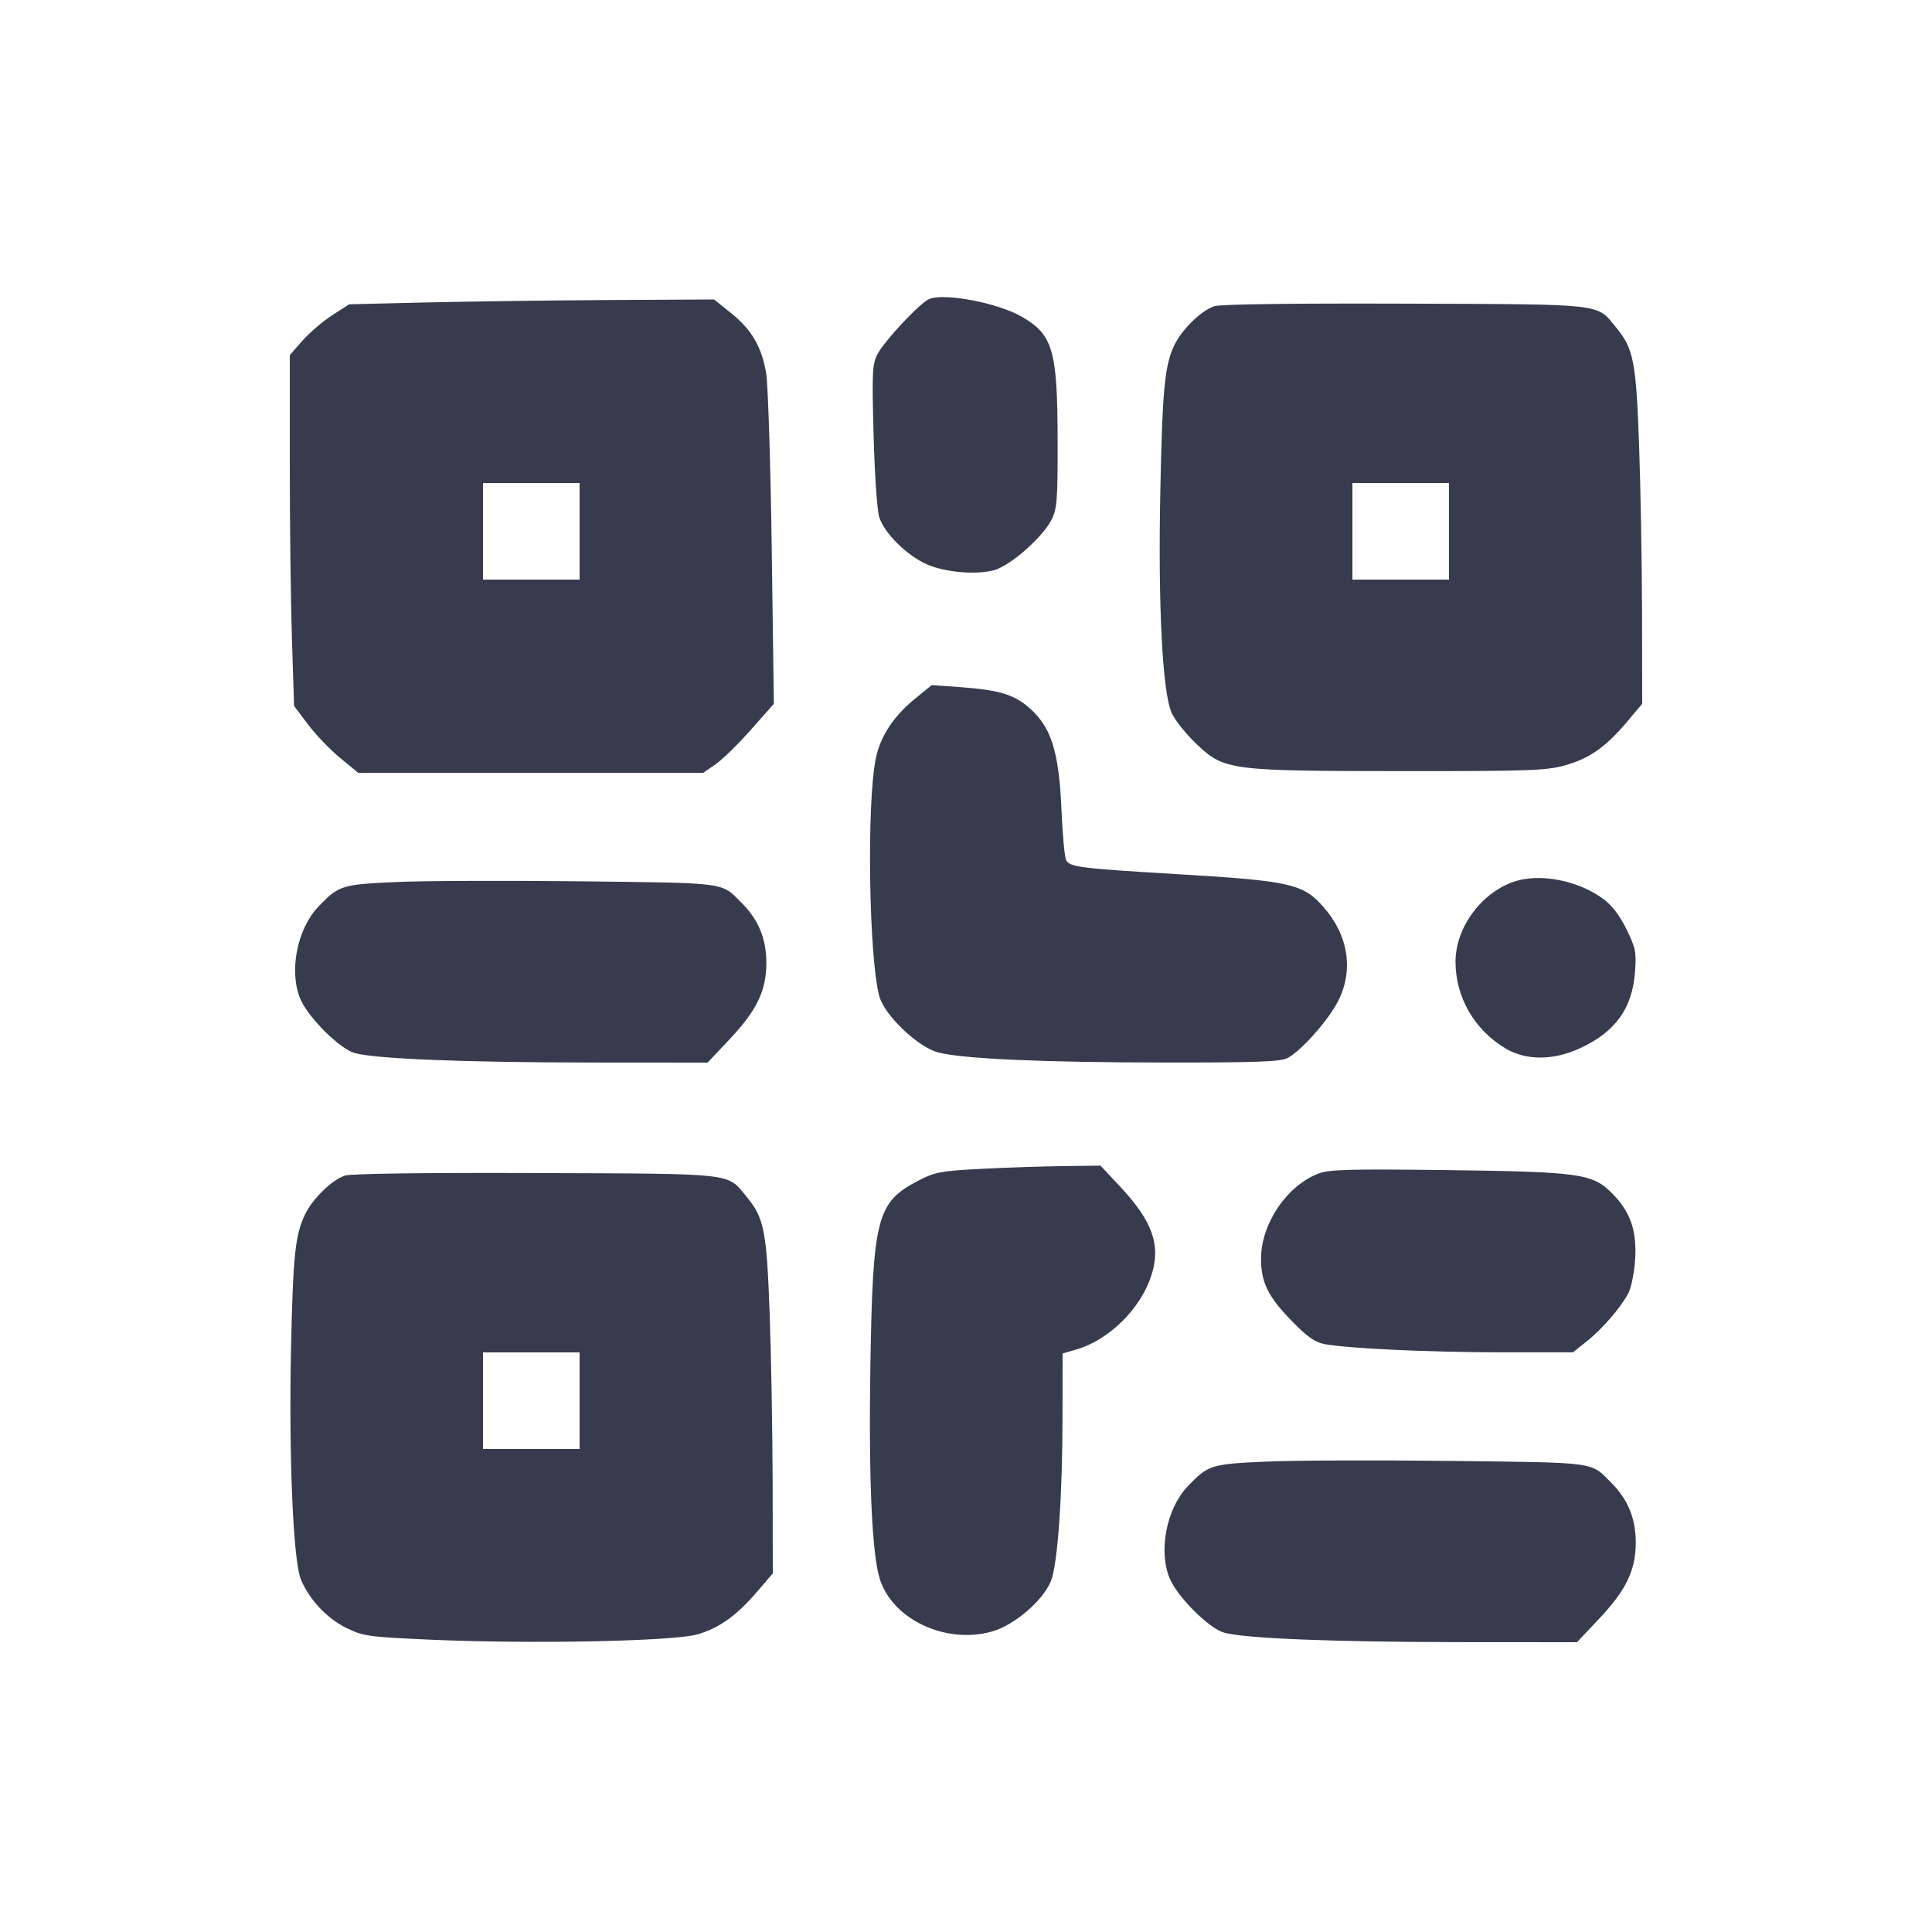 <svg width="24" height="24" viewBox="0 0 24 24" fill="none" xmlns="http://www.w3.org/2000/svg"><path d="M11.540 3.716 C 11.425 3.766,10.985 4.236,10.901 4.399 C 10.836 4.523,10.831 4.622,10.852 5.398 C 10.864 5.872,10.895 6.332,10.921 6.420 C 10.979 6.617,11.262 6.899,11.513 7.010 C 11.739 7.110,12.125 7.144,12.349 7.083 C 12.552 7.028,12.955 6.672,13.066 6.450 C 13.131 6.318,13.140 6.201,13.138 5.460 C 13.136 4.355,13.080 4.160,12.698 3.937 C 12.401 3.763,11.728 3.634,11.540 3.716 M5.299 3.757 L 4.338 3.780 4.128 3.915 C 4.013 3.989,3.847 4.131,3.759 4.230 L 3.600 4.411 3.600 5.776 C 3.600 6.526,3.612 7.507,3.627 7.955 L 3.653 8.769 3.826 8.999 C 3.921 9.126,4.100 9.312,4.224 9.414 L 4.449 9.600 6.592 9.600 L 8.736 9.600 8.891 9.493 C 8.976 9.433,9.173 9.241,9.329 9.064 L 9.613 8.743 9.587 6.821 C 9.572 5.765,9.541 4.783,9.518 4.640 C 9.464 4.310,9.336 4.091,9.075 3.884 L 8.870 3.720 7.565 3.727 C 6.847 3.731,5.828 3.745,5.299 3.757 M15.088 3.803 C 14.927 3.852,14.682 4.091,14.586 4.292 C 14.468 4.541,14.439 4.848,14.414 6.100 C 14.385 7.522,14.440 8.600,14.555 8.856 C 14.595 8.946,14.735 9.121,14.866 9.245 C 15.209 9.570,15.276 9.578,17.440 9.579 C 18.981 9.580,19.209 9.572,19.435 9.509 C 19.740 9.425,19.943 9.284,20.206 8.973 L 20.400 8.743 20.398 7.602 C 20.396 6.974,20.380 6.037,20.361 5.520 C 20.324 4.491,20.293 4.331,20.075 4.067 C 19.828 3.767,19.960 3.781,17.460 3.772 C 16.068 3.767,15.170 3.779,15.088 3.803 M7.200 6.600 L 7.200 7.200 6.600 7.200 L 6.000 7.200 6.000 6.600 L 6.000 6.000 6.600 6.000 L 7.200 6.000 7.200 6.600 M18.000 6.600 L 18.000 7.200 17.400 7.200 L 16.800 7.200 16.800 6.600 L 16.800 6.000 17.400 6.000 L 18.000 6.000 18.000 6.600 M11.358 8.687 C 11.099 8.899,10.936 9.148,10.880 9.420 C 10.764 9.977,10.794 11.909,10.924 12.379 C 10.991 12.616,11.408 13.012,11.658 13.075 C 11.970 13.154,12.971 13.198,14.472 13.199 C 15.607 13.200,15.905 13.189,15.993 13.144 C 16.162 13.056,16.500 12.676,16.622 12.437 C 16.818 12.052,16.751 11.620,16.440 11.266 C 16.188 10.979,16.029 10.943,14.640 10.860 C 13.421 10.788,13.288 10.771,13.244 10.685 C 13.225 10.649,13.200 10.377,13.187 10.080 C 13.155 9.312,13.055 9.011,12.751 8.764 C 12.580 8.625,12.385 8.570,11.956 8.538 L 11.575 8.510 11.358 8.687 M18.940 10.920 C 18.484 10.992,18.083 11.469,18.081 11.943 C 18.079 12.386,18.317 12.798,18.709 13.028 C 18.961 13.175,19.296 13.174,19.625 13.023 C 20.066 12.821,20.279 12.526,20.311 12.070 C 20.329 11.826,20.318 11.774,20.204 11.542 C 20.119 11.369,20.024 11.245,19.912 11.164 C 19.647 10.969,19.254 10.870,18.940 10.920 M4.917 10.957 C 4.243 10.987,4.206 10.999,3.952 11.266 C 3.689 11.544,3.587 12.072,3.732 12.411 C 3.832 12.644,4.223 13.032,4.408 13.082 C 4.674 13.154,5.760 13.197,7.305 13.199 L 8.790 13.200 9.059 12.915 C 9.401 12.553,9.519 12.308,9.520 11.963 C 9.520 11.662,9.423 11.426,9.213 11.216 C 8.954 10.956,9.051 10.970,7.220 10.948 C 6.296 10.938,5.260 10.941,4.917 10.957 M12.169 14.521 C 11.691 14.546,11.614 14.560,11.413 14.664 C 10.891 14.933,10.842 15.120,10.812 16.980 C 10.790 18.350,10.831 19.287,10.926 19.604 C 11.079 20.116,11.752 20.433,12.330 20.265 C 12.605 20.185,12.960 19.879,13.056 19.638 C 13.139 19.430,13.199 18.576,13.199 17.576 L 13.200 16.813 13.370 16.764 C 13.774 16.647,14.166 16.262,14.301 15.849 C 14.424 15.471,14.321 15.175,13.915 14.741 L 13.671 14.480 13.185 14.486 C 12.918 14.490,12.461 14.505,12.169 14.521 M16.385 14.576 C 15.991 14.723,15.669 15.195,15.665 15.629 C 15.663 15.930,15.753 16.112,16.059 16.422 C 16.241 16.608,16.338 16.675,16.454 16.697 C 16.751 16.752,17.748 16.798,18.640 16.799 L 19.540 16.799 19.708 16.665 C 19.904 16.510,20.137 16.240,20.229 16.063 C 20.264 15.995,20.301 15.809,20.312 15.650 C 20.335 15.284,20.254 15.052,20.020 14.818 C 19.780 14.578,19.618 14.556,17.940 14.535 C 16.784 14.521,16.513 14.528,16.385 14.576 M4.288 14.603 C 4.128 14.652,3.882 14.891,3.788 15.089 C 3.666 15.346,3.640 15.595,3.615 16.760 C 3.587 18.100,3.642 19.392,3.738 19.621 C 3.842 19.871,4.063 20.106,4.303 20.223 C 4.513 20.326,4.572 20.334,5.353 20.369 C 6.588 20.424,8.357 20.389,8.659 20.304 C 8.934 20.226,9.152 20.070,9.415 19.761 L 9.600 19.545 9.598 18.402 C 9.596 17.774,9.580 16.837,9.561 16.320 C 9.524 15.291,9.493 15.131,9.275 14.867 C 9.028 14.567,9.160 14.581,6.660 14.572 C 5.268 14.567,4.370 14.579,4.288 14.603 M7.200 17.400 L 7.200 18.000 6.600 18.000 L 6.000 18.000 6.000 17.400 L 6.000 16.800 6.600 16.800 L 7.200 16.800 7.200 17.400 M15.717 18.157 C 15.043 18.187,15.006 18.199,14.752 18.466 C 14.489 18.744,14.387 19.272,14.532 19.611 C 14.632 19.844,15.023 20.232,15.208 20.282 C 15.474 20.354,16.560 20.397,18.105 20.399 L 19.590 20.400 19.859 20.115 C 20.201 19.753,20.319 19.508,20.320 19.163 C 20.320 18.862,20.223 18.626,20.013 18.416 C 19.754 18.156,19.851 18.170,18.020 18.148 C 17.096 18.138,16.060 18.141,15.717 18.157 " fill="#373B4D" stroke="none" fill-rule="evenodd"></path></svg>